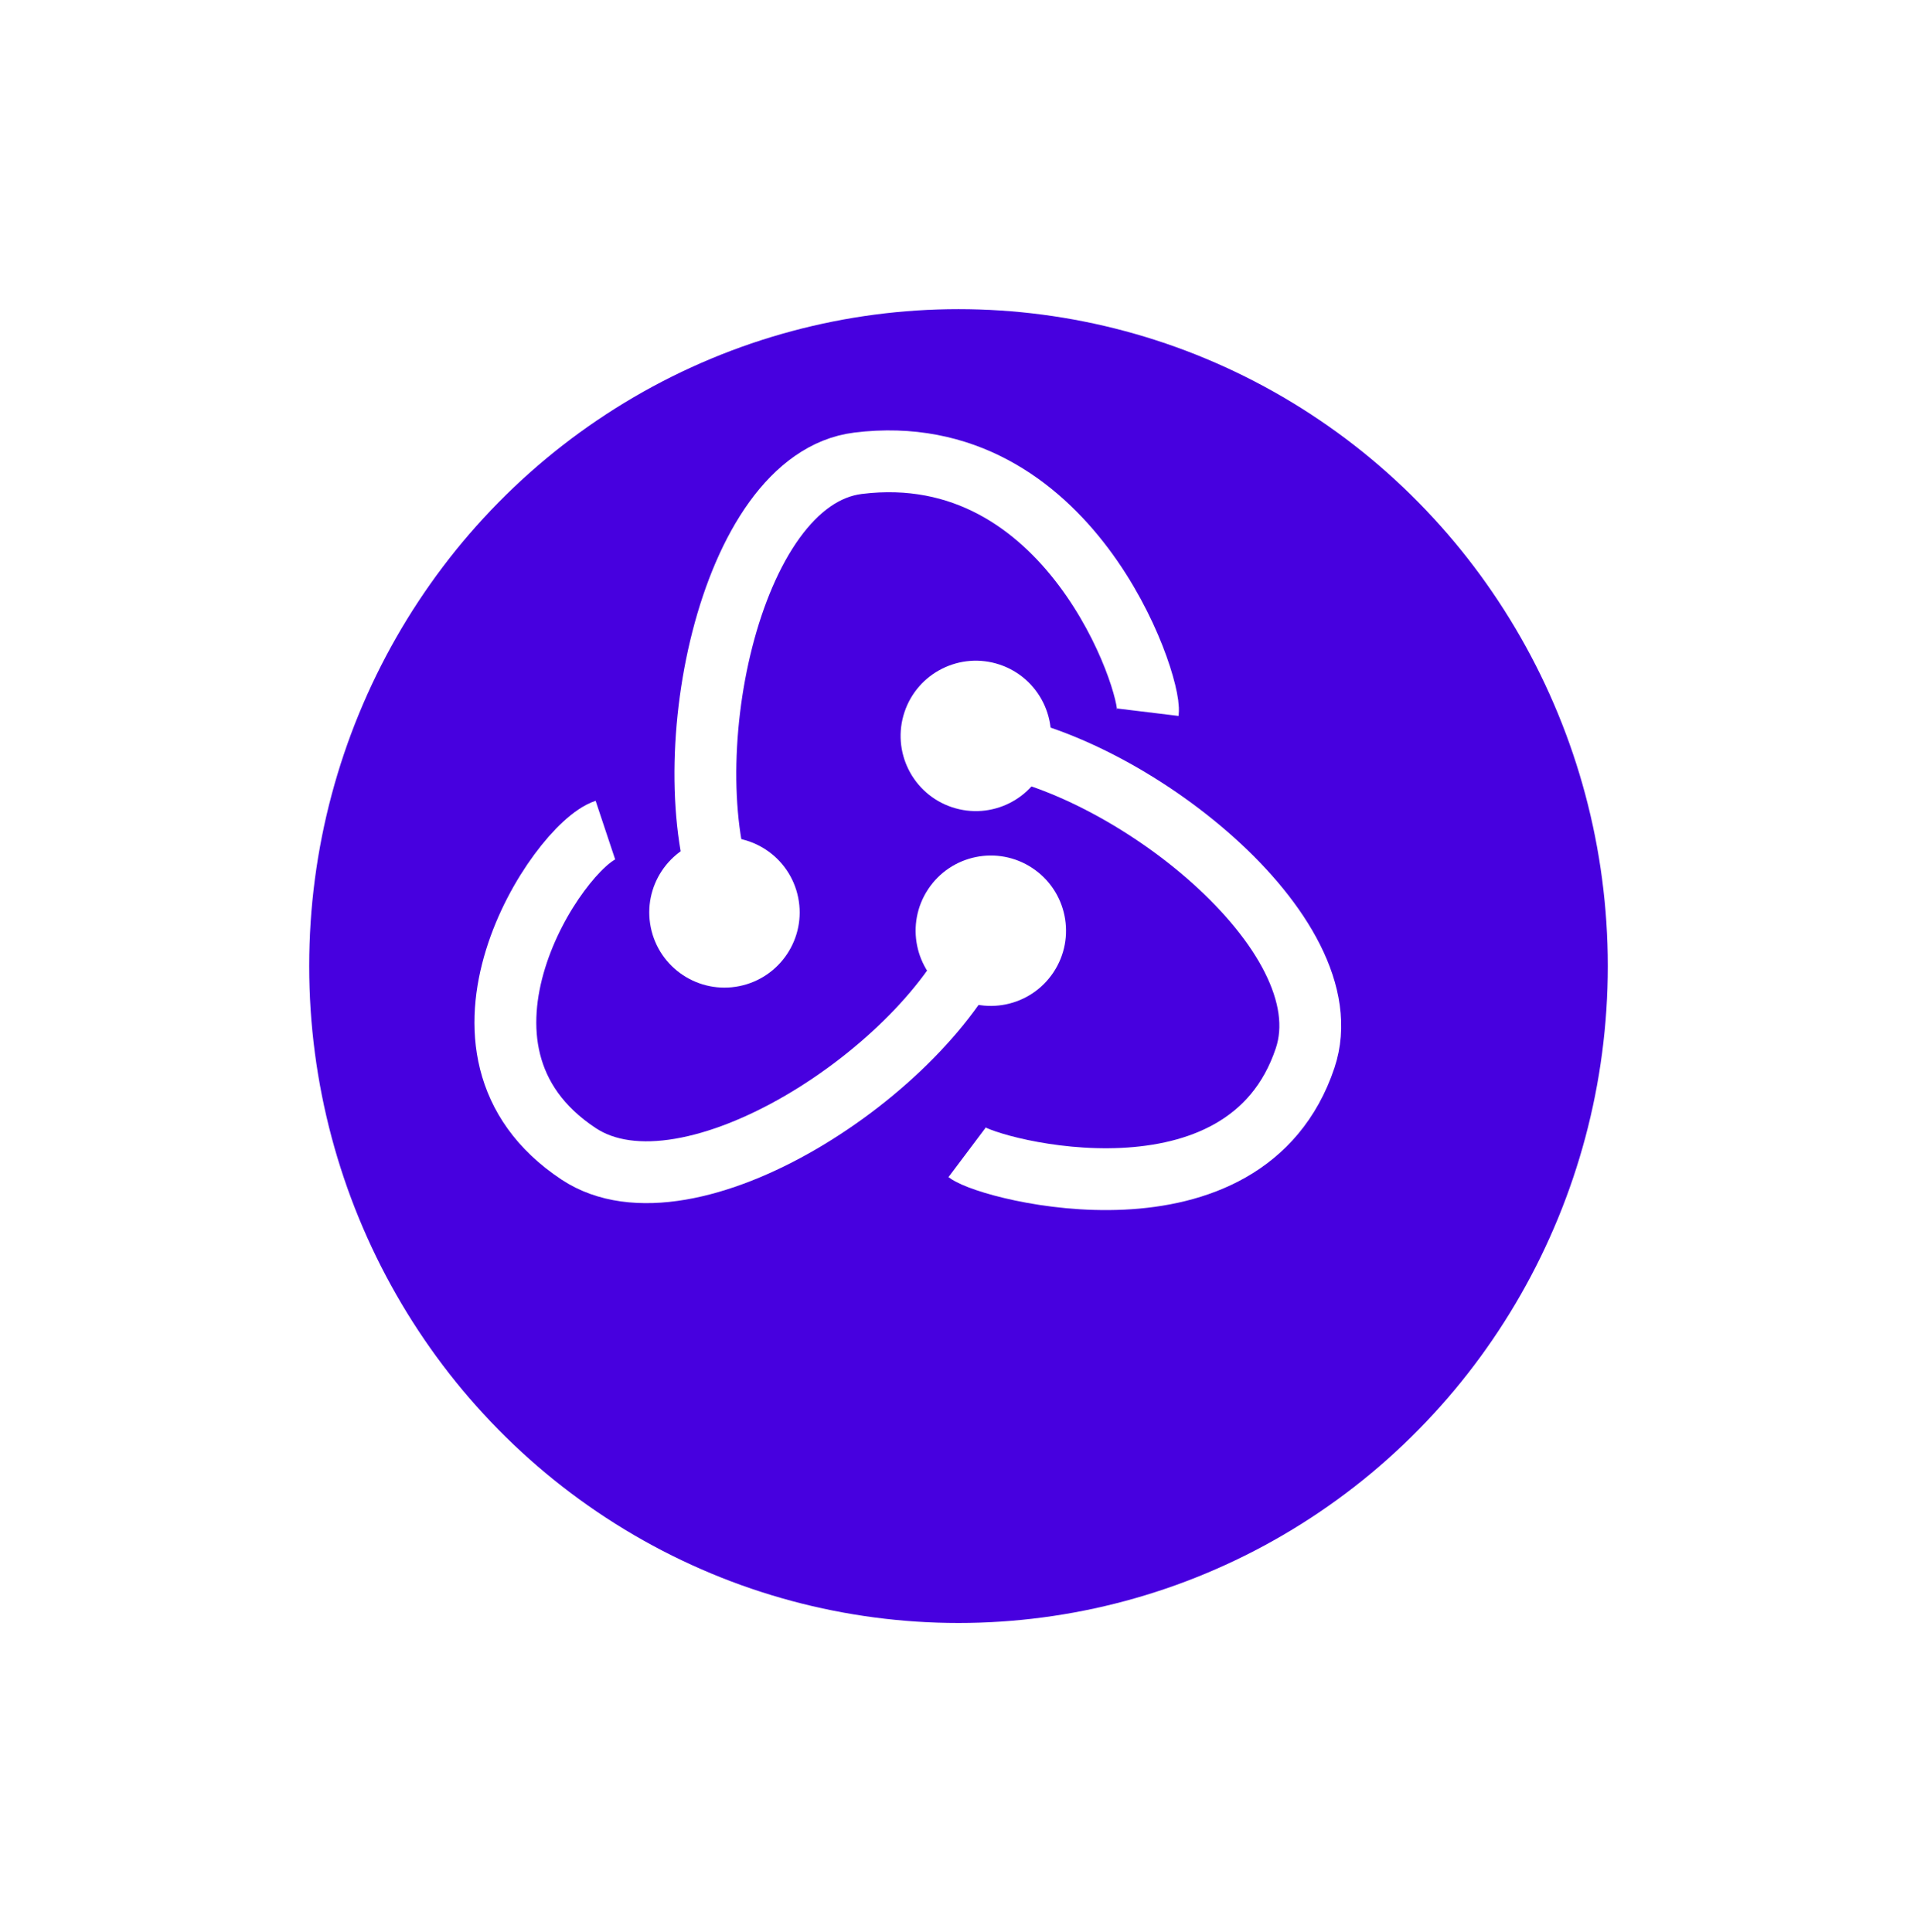 <svg width="124" height="125" viewBox="0 0 124 125" fill="none" xmlns="http://www.w3.org/2000/svg">
<g filter="url(#filter0_d_179_249)">
<ellipse cx="58" cy="56.5" rx="42" ry="42.5" fill="#4700DF"/>
</g>
<path d="M47.018 58.378C43.411 49.806 47.018 31.024 55.505 29.971C69.165 28.277 74.482 44.168 74.25 46.077" stroke="white" stroke-width="4"/>
<circle cx="46.862" cy="59.03" r="4.864" transform="rotate(-11.506 46.862 59.03)" fill="white"/>
<path d="M63.52 60.565C60.008 69.177 44.53 79.347 37.431 74.65C27.291 67.94 36.108 54.722 39.16 53.705" stroke="white" stroke-width="4"/>
<circle cx="64.091" cy="60.214" r="4.864" transform="rotate(-146.506 64.091 60.214)" fill="white"/>
<path d="M63.607 48.071C72.835 49.234 87.121 60.381 84.421 68.453C80.564 79.985 64.09 75.711 62.553 74.556" stroke="white" stroke-width="4"/>
<circle cx="63.12" cy="47.61" r="4.864" transform="rotate(108.494 63.12 47.61)" fill="white"/>
<defs>
<filter id="filter0_d_179_249" x="0" y="0" width="124" height="125" filterUnits="userSpaceOnUse" color-interpolation-filters="sRGB">
<feFlood flood-opacity="0" result="BackgroundImageFix"/>
<feColorMatrix in="SourceAlpha" type="matrix" values="0 0 0 0 0 0 0 0 0 0 0 0 0 0 0 0 0 0 127 0" result="hardAlpha"/>
<feOffset dx="4" dy="6"/>
<feGaussianBlur stdDeviation="10"/>
<feComposite in2="hardAlpha" operator="out"/>
<feColorMatrix type="matrix" values="0 0 0 0 0 0 0 0 0 0 0 0 0 0 0 0 0 0 0.5 0"/>
<feBlend mode="normal" in2="BackgroundImageFix" result="effect1_dropShadow_179_249"/>
<feBlend mode="normal" in="SourceGraphic" in2="effect1_dropShadow_179_249" result="shape"/>
</filter>
</defs>
</svg>
